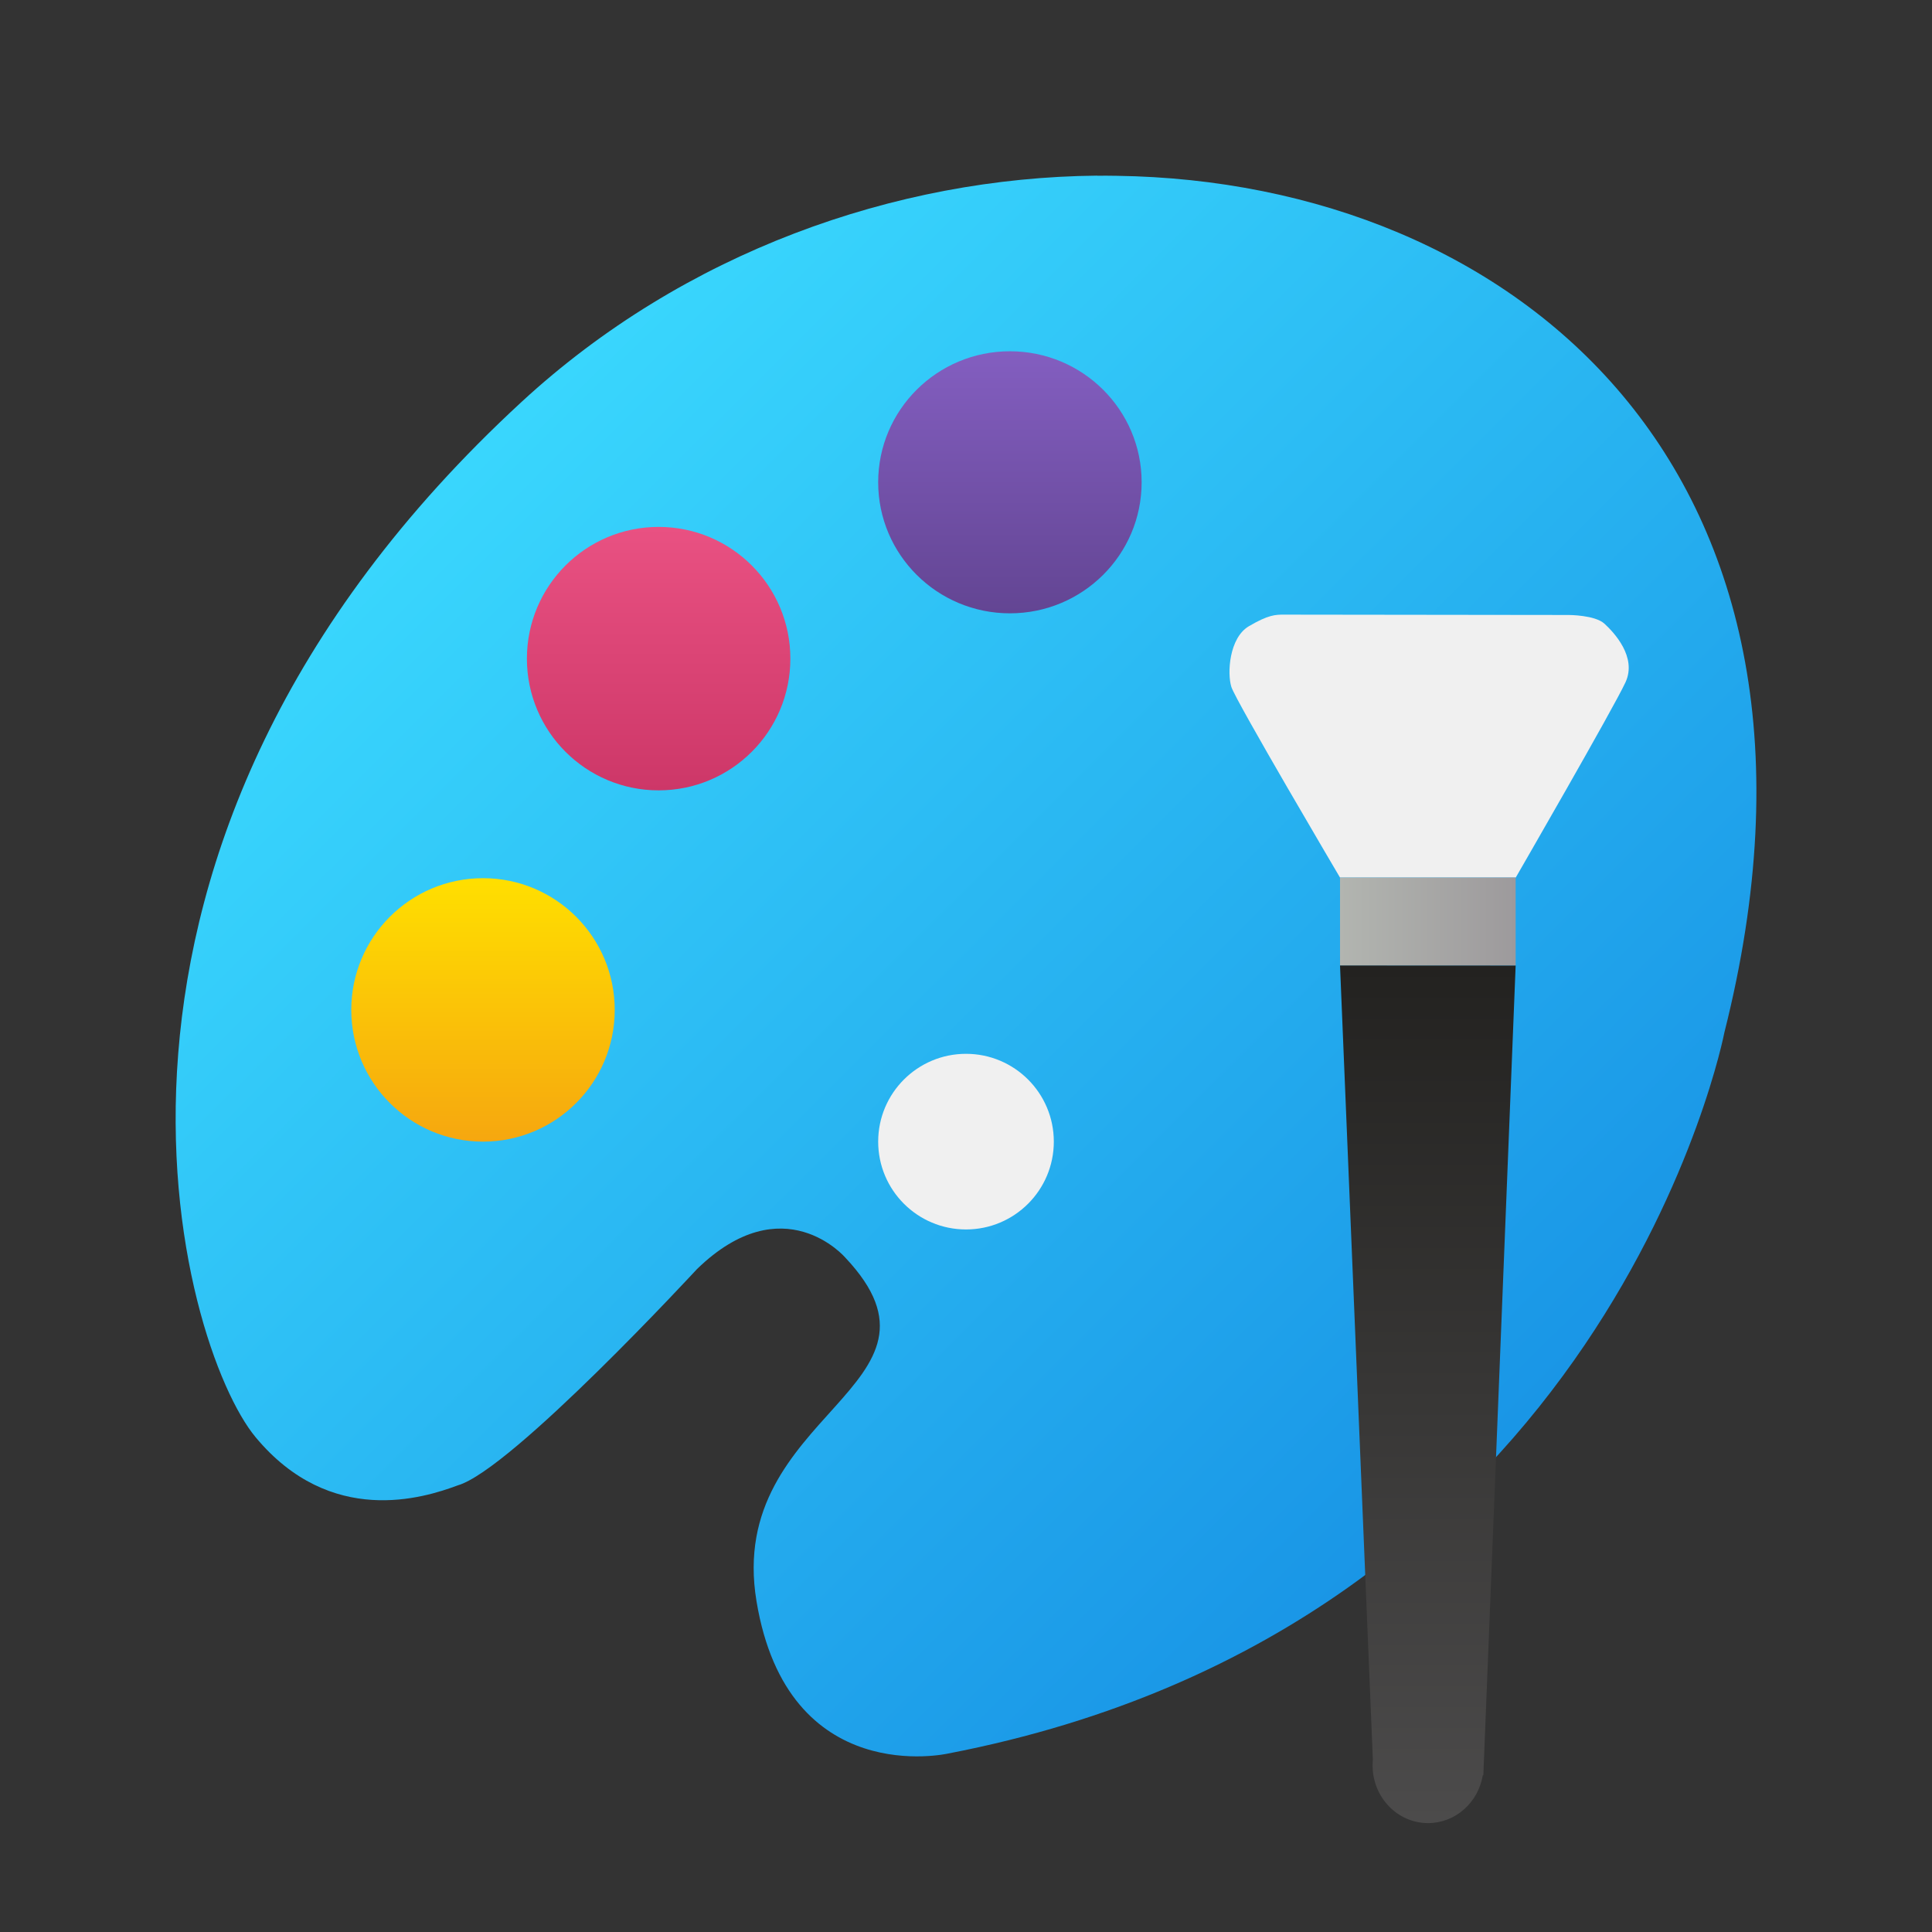 <?xml version="1.0" encoding="UTF-8" standalone="no"?>
<!-- Created with Inkscape (http://www.inkscape.org/) -->

<svg
   width="22"
   height="22"
   viewBox="0 0 22 22"
   version="1.1"
   id="svg3402"
   inkscape:version="1.2 (1:1.2.1+202207142221+cd75a1ee6d)"
   sodipodi:docname="kolourpaint.svg"
   xmlns:inkscape="http://www.inkscape.org/namespaces/inkscape"
   xmlns:sodipodi="http://sodipodi.sourceforge.net/DTD/sodipodi-0.dtd"
   xmlns:xlink="http://www.w3.org/1999/xlink"
   xmlns="http://www.w3.org/2000/svg"
   xmlns:svg="http://www.w3.org/2000/svg">
  <rect x="0" y="0" width="22" height="22" fill="#333333" stroke="none"/>
  <sodipodi:namedview
     id="namedview3404"
     pagecolor="#ffffff"
     bordercolor="#000000"
     borderopacity="0.25"
     inkscape:showpageshadow="2"
     inkscape:pageopacity="0.0"
     inkscape:pagecheckerboard="0"
     inkscape:deskcolor="#d1d1d1"
     inkscape:document-units="px"
     showgrid="false"
     inkscape:zoom="37.909091"
     inkscape:cx="10.986811"
     inkscape:cy="11"
     inkscape:window-width="1920"
     inkscape:window-height="1012"
     inkscape:window-x="0"
     inkscape:window-y="0"
     inkscape:window-maximized="1"
     inkscape:current-layer="svg3402" />
  <defs
     id="defs3399">
    <linearGradient
       inkscape:collect="always"
       xlink:href="#linearGradient2756"
       id="linearGradient2758"
       x1="8.501"
       y1="1"
       x2="8.501"
       y2="3.984"
       gradientUnits="userSpaceOnUse"
       gradientTransform="translate(2.999,3)" />
    <linearGradient
       inkscape:collect="always"
       id="linearGradient2756">
      <stop
         style="stop-color:#835ec0;stop-opacity:1;"
         offset="0"
         id="stop2752" />
      <stop
         style="stop-color:#634593;stop-opacity:1;"
         offset="1"
         id="stop2754" />
    </linearGradient>
    <linearGradient
       inkscape:collect="always"
       xlink:href="#linearGradient3200"
       id="linearGradient3202"
       x1="4.501"
       y1="3"
       x2="4.501"
       y2="6"
       gradientUnits="userSpaceOnUse"
       gradientTransform="translate(2.999,3)" />
    <linearGradient
       inkscape:collect="always"
       id="linearGradient3200">
      <stop
         style="stop-color:#e95182;stop-opacity:1;"
         offset="0"
         id="stop3196" />
      <stop
         style="stop-color:#cd3768;stop-opacity:1;"
         offset="1"
         id="stop3198" />
    </linearGradient>
    <linearGradient
       inkscape:collect="always"
       xlink:href="#linearGradient3208"
       id="linearGradient3210"
       x1="2.501"
       y1="7"
       x2="2.501"
       y2="10"
       gradientUnits="userSpaceOnUse"
       gradientTransform="translate(2.999,3)" />
    <linearGradient
       inkscape:collect="always"
       id="linearGradient3208">
      <stop
         style="stop-color:#ffdf00;stop-opacity:1;"
         offset="0"
         id="stop3204" />
      <stop
         style="stop-color:#f6a70f;stop-opacity:1;"
         offset="1"
         id="stop3206" />
    </linearGradient>
    <linearGradient
       inkscape:collect="always"
       xlink:href="#linearGradient3345"
       id="linearGradient3347"
       x1="2"
       y1="2"
       x2="15.426"
       y2="15.474"
       gradientUnits="userSpaceOnUse"
       gradientTransform="matrix(1.125,0,0,1.125,2,2)" />
    <linearGradient
       inkscape:collect="always"
       id="linearGradient3345">
      <stop
         style="stop-color:#3cdcff;stop-opacity:1;"
         offset="0"
         id="stop3341" />
      <stop
         style="stop-color:#1287e1;stop-opacity:1;"
         offset="1"
         id="stop3343" />
    </linearGradient>
    <linearGradient
       inkscape:collect="always"
       xlink:href="#linearGradient5225"
       id="linearGradient5227"
       x1="4.037"
       y1="2.808"
       x2="4.589"
       y2="2.808"
       gradientUnits="userSpaceOnUse"
       gradientTransform="matrix(3.621,0,0,3.048,0.64,1.935)" />
    <linearGradient
       inkscape:collect="always"
       id="linearGradient5225">
      <stop
         style="stop-color:#b2b5b0;stop-opacity:1;"
         offset="0"
         id="stop5221" />
      <stop
         style="stop-color:#9d9a9c;stop-opacity:1;"
         offset="1"
         id="stop5223" />
    </linearGradient>
    <linearGradient
       inkscape:collect="always"
       xlink:href="#linearGradient4802"
       id="linearGradient4804"
       x1="4.313"
       y1="2.972"
       x2="4.314"
       y2="5.556"
       gradientUnits="userSpaceOnUse"
       gradientTransform="matrix(3.621,0,0,3.78,0.642,-0.24)" />
    <linearGradient
       inkscape:collect="always"
       id="linearGradient4802">
      <stop
         style="stop-color:#232220;stop-opacity:1;"
         offset="0"
         id="stop4798" />
      <stop
         style="stop-color:#4c4b4b;stop-opacity:1;"
         offset="1"
         id="stop4800" />
    </linearGradient>
  </defs>
  <path
     d="M 12.493,2 C 10.192,2.022 7.786,2.875 5.942,4.574 0.405,9.675 2.056,15.336 2.91,16.365 c 0.855,1.029 1.915,0.694 2.303,0.549 0.613,-0.177 2.723,-2.462 2.723,-2.462 0.983,-0.956 1.689,-0.132 1.689,-0.132 1.388,1.471 -1.366,1.76 -1.011,3.911 0.355,2.152 2.181,1.737 2.181,1.737 7.542,-1.454 8.841,-8.212 8.841,-8.212 1.616,-6.402 -2.402,-9.691 -6.92,-9.754 -0.074,-0.001 -0.149,-0.002 -0.223,-0.001 z"
     style="fill:url(#linearGradient3347);fill-opacity:1;stroke-width:1.259"
     id="path3267"
     sodipodi:nodetypes="ccscccsccccc" />
  <circle
     style="fill:url(#linearGradient3210);fill-opacity:1"
     id="path1872"
     cx="5.5"
     cy="11.5"
     r="1.5" />
  <circle
     style="fill:url(#linearGradient3202);fill-opacity:1"
     id="path1874"
     cx="7.5"
     cy="7.5"
     r="1.5" />
  <ellipse
     style="fill:url(#linearGradient2758);fill-opacity:1"
     id="path1876"
     cx="11.5"
     cy="5.492"
     rx="1.5"
     ry="1.492" />
  <path
     d="m 15.259,9.993 c 0,0 -1.188,-2.013 -1.237,-2.17 -0.05,-0.157 -0.025,-0.56 0.199,-0.692 0.224,-0.132 0.306,-0.132 0.397,-0.132 l 3.246,0.004 c 0,0 0.298,0 0.406,0.099 0.108,0.099 0.373,0.379 0.24,0.667 -0.132,0.288 -1.25,2.224 -1.25,2.224 z"
     style="fill:#f0f0f0;stroke-width:1.302"
     id="path4673"
     sodipodi:nodetypes="cccsccscc" />
  <path
     d="m 15.259,10.993 0.374,9.044 v 0.002 c -0.002,0.021 -0.003,0.042 -0.003,0.064 -1.99e-4,0.363 0.283,0.657 0.632,0.657 0.308,-1.7e-4 0.571,-0.231 0.623,-0.546 h 0.006 l 0.368,-9.22 z"
     style="fill:url(#linearGradient4804);fill-opacity:1;stroke-width:1.275"
     id="path4776" />
  <rect
     style="fill:url(#linearGradient5227);fill-opacity:1;stroke-width:0.879"
     id="rect4907"
     width="2"
     height="1"
     x="15.259"
     y="9.993" />
  <circle
     style="fill:#f0f0f0;fill-opacity:1"
     id="path5523"
     cx="11"
     cy="13"
     r="1" />
</svg>
